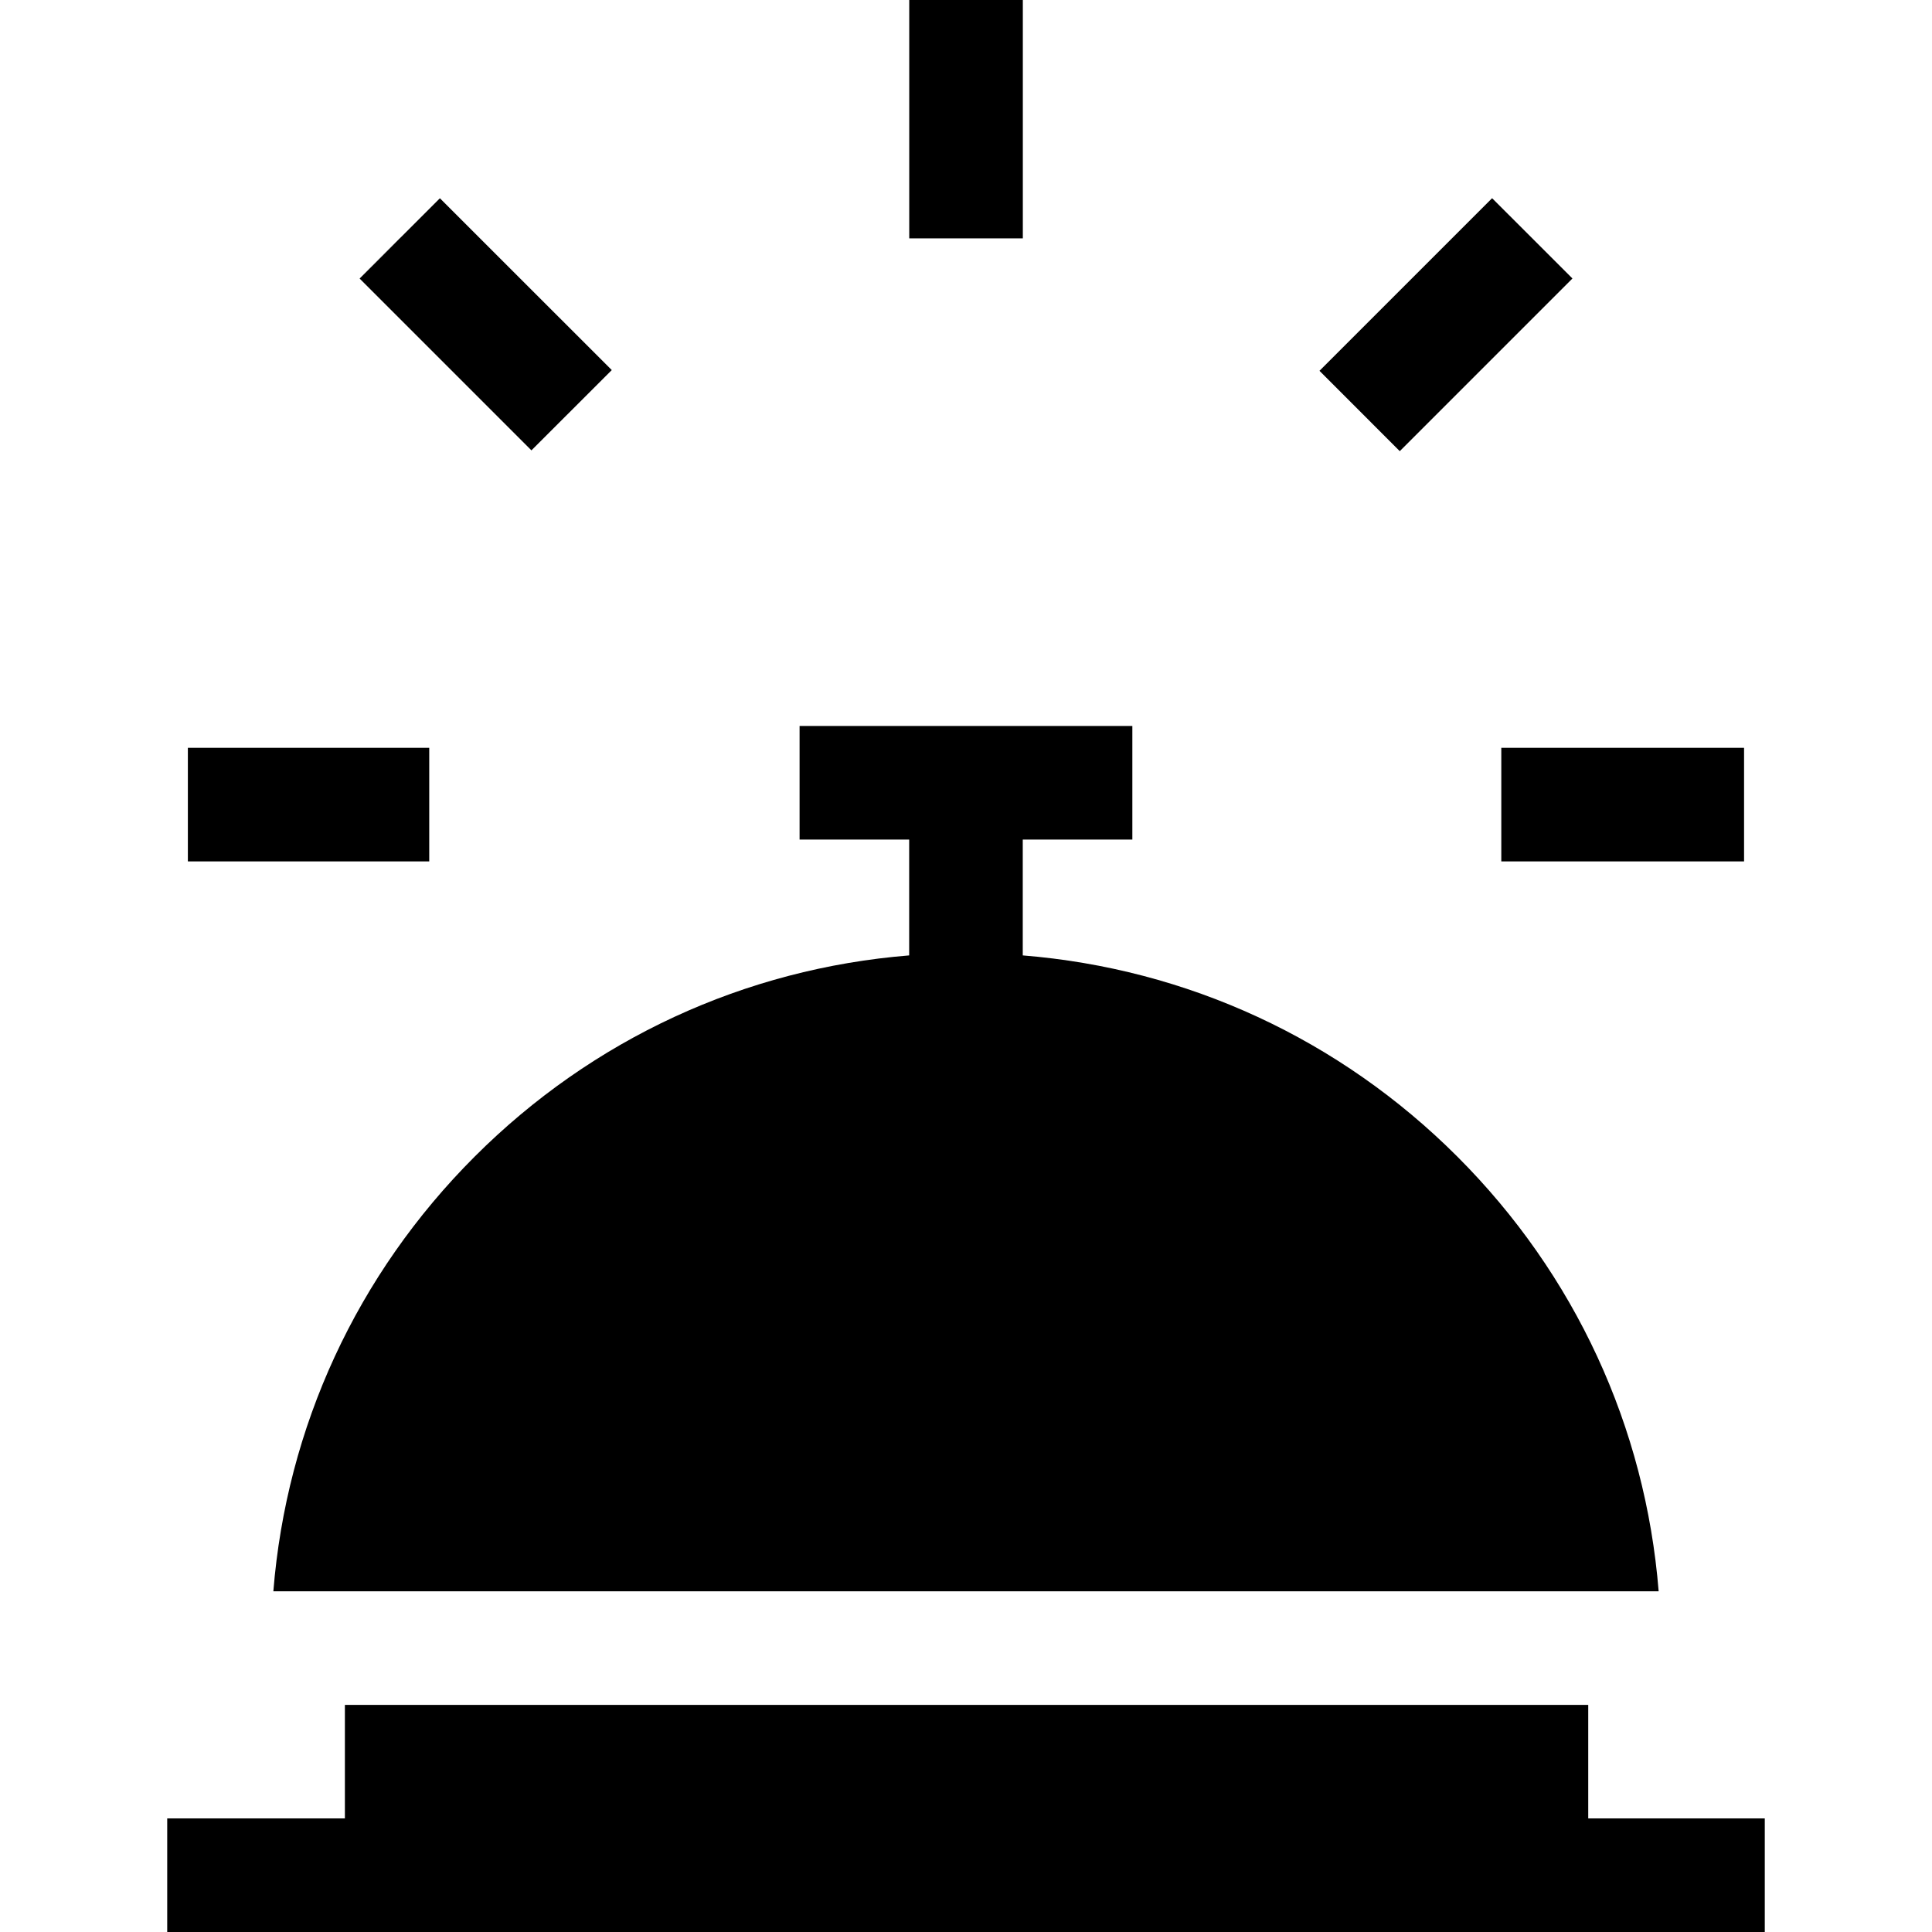 <svg width="29" height="29" viewBox="0 0 29 29" fill="none" xmlns="http://www.w3.org/2000/svg">
<g clip-path="url(#clip0)">
<path d="M21.876 17.362C20.108 15.594 17.817 14.54 15.352 14.341V12.602H16.997V10.897H12.002V12.602H13.647V14.341C11.182 14.54 8.892 15.594 7.124 17.362C5.356 19.13 4.301 21.421 4.103 23.886H24.897C24.699 21.421 23.644 19.13 21.876 17.362Z" fill="black"/>
<path d="M23.84 27.295V25.591H5.177V27.295H2.51V29H26.49V27.295H23.84Z" fill="black"/>
<path d="M15.353 0H13.648V3.578H15.353V0Z" fill="black"/>
<path d="M26.179 11.225H22.535V12.93H26.179V11.225Z" fill="black"/>
<path d="M6.443 11.225H2.82V12.93H6.443V11.225Z" fill="black"/>
<path d="M22.397 2.975L22.385 2.987L19.806 5.566L21.011 6.772L23.59 4.193L23.603 4.18L22.397 2.975Z" fill="black"/>
<path d="M6.603 2.976L6.024 3.555L5.387 4.171L6.001 3.579L5.398 4.181L7.977 6.76L9.183 5.555L6.603 2.976Z" fill="black"/>
</g>
<defs>
<clipPath id="clip0">
<rect width="29" height="29" fill="white"/>
</clipPath>
</defs>
</svg>

